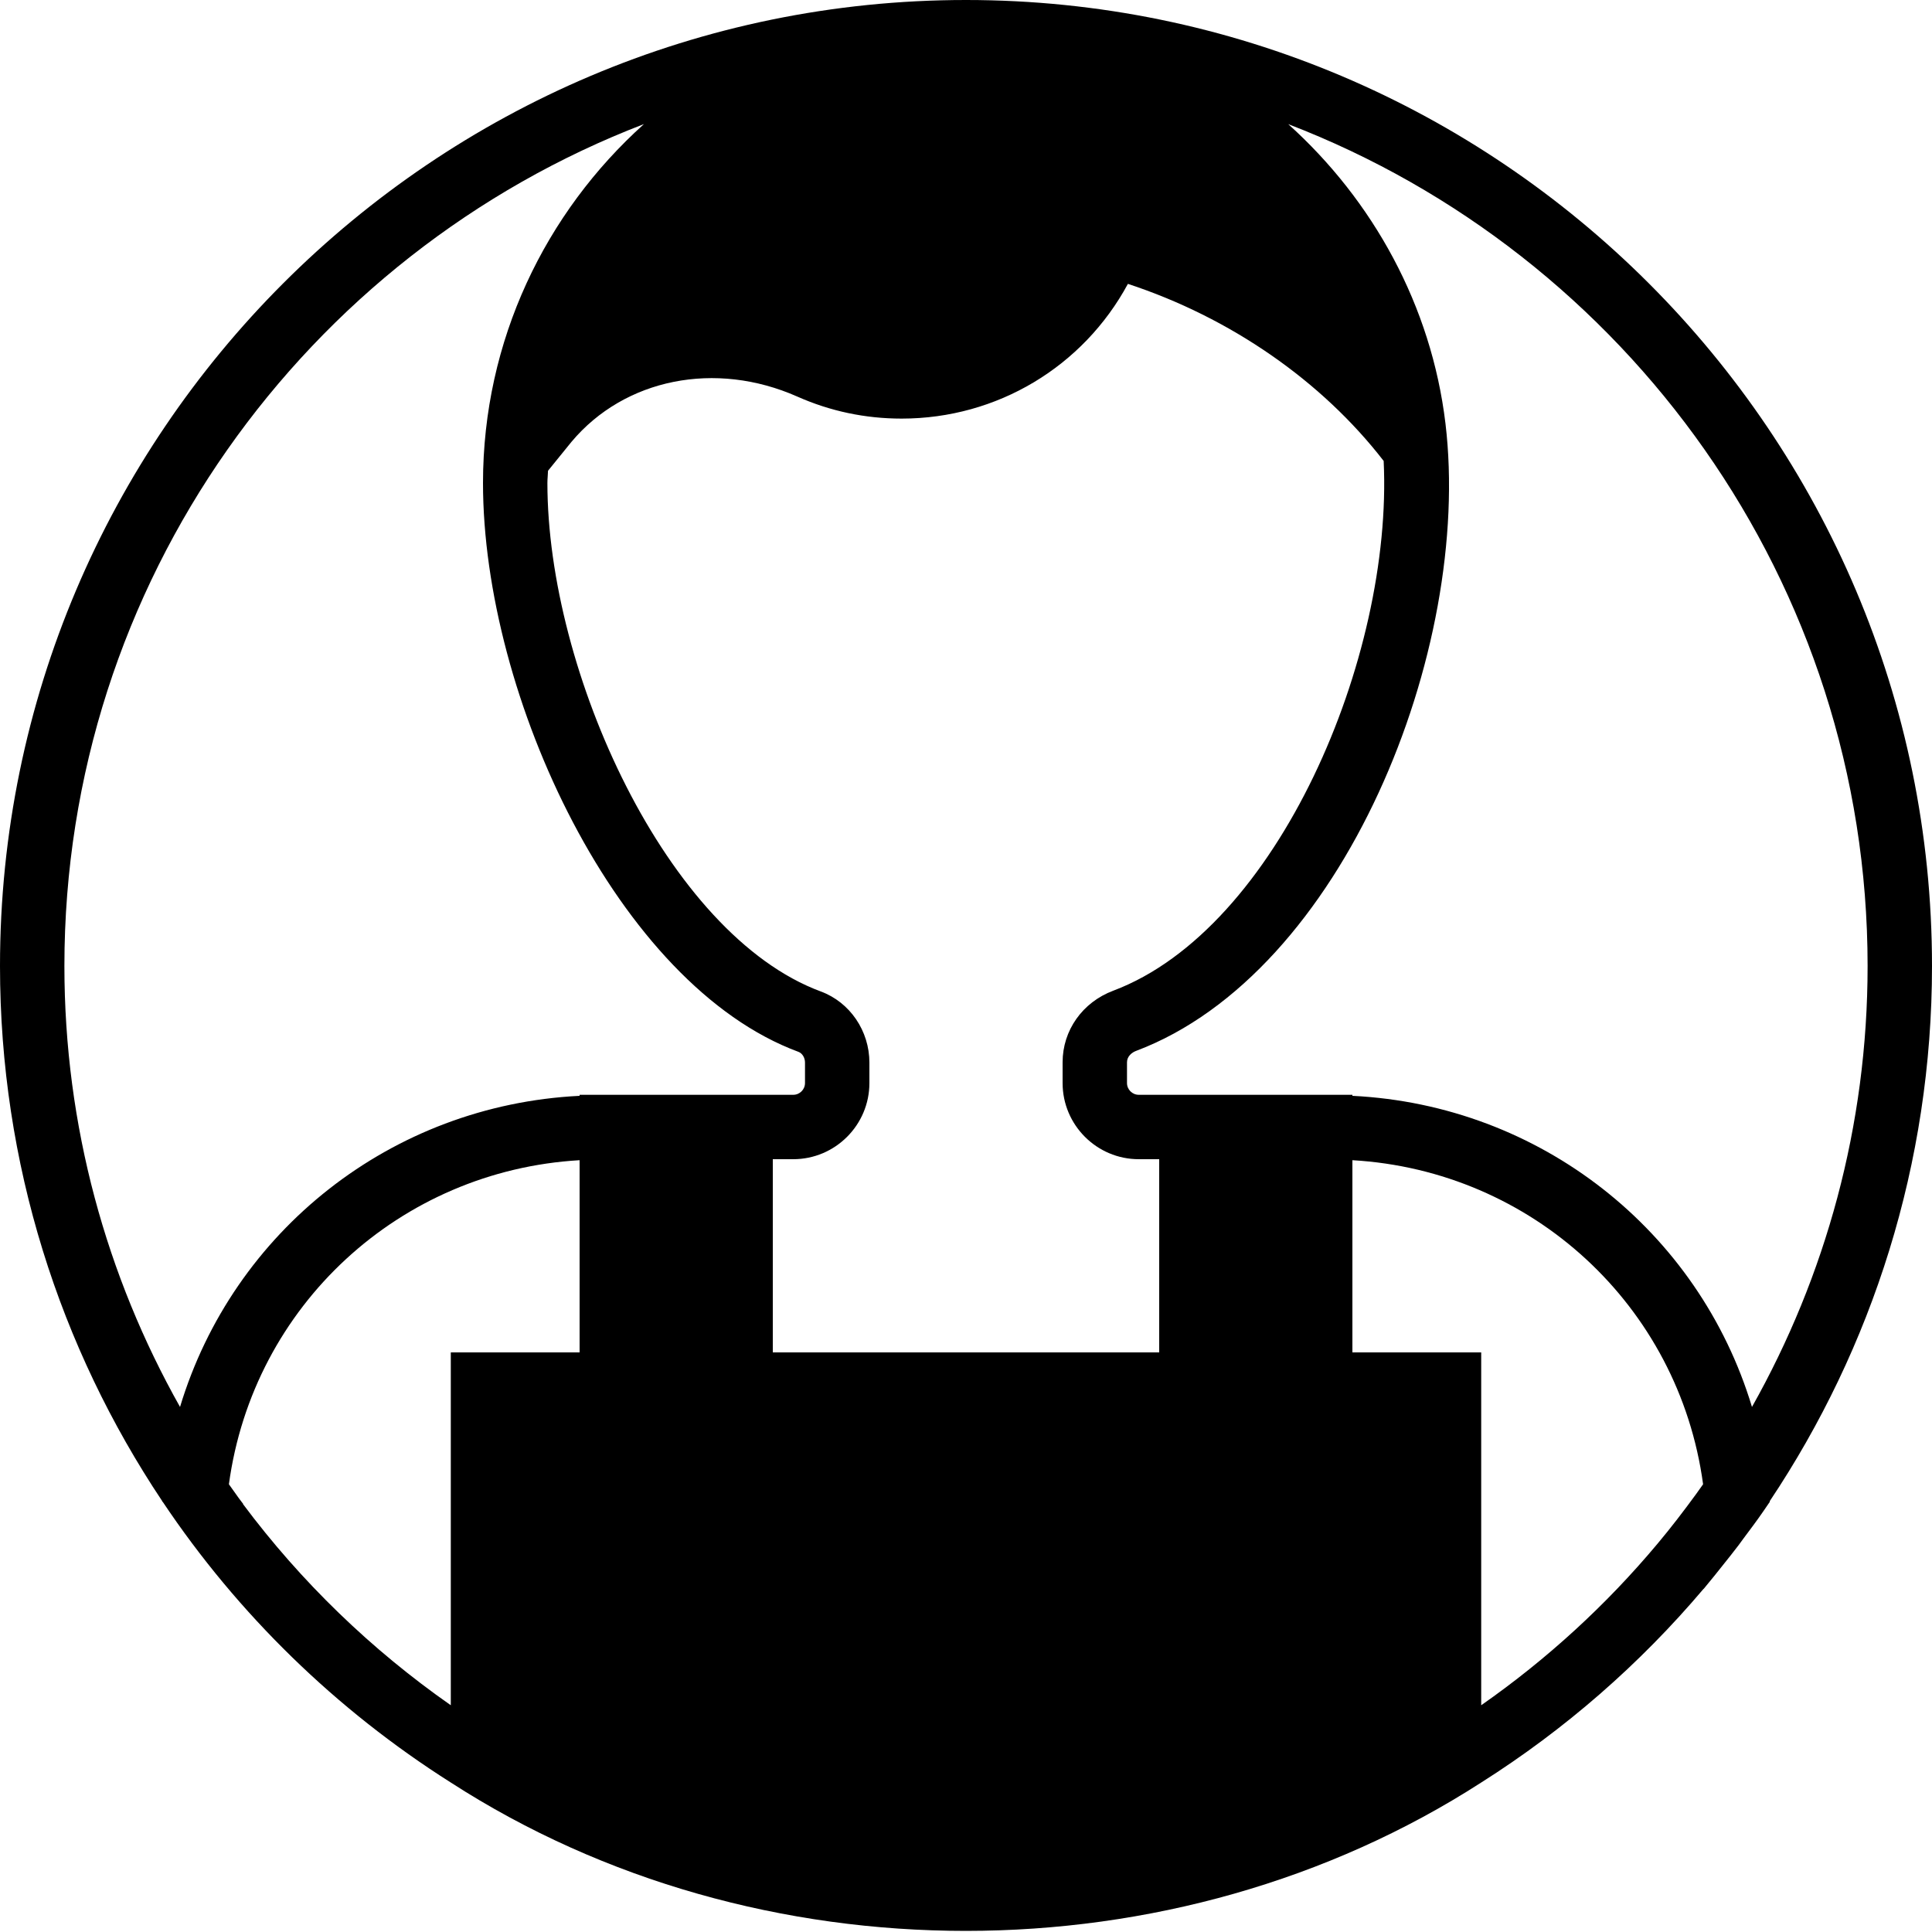 <?xml version="1.0" encoding="UTF-8" standalone="no"?>
<svg width="60px" height="60px" viewBox="0 0 60 60" version="1.1" xmlns="http://www.w3.org/2000/svg" xmlns:xlink="http://www.w3.org/1999/xlink" xmlns:sketch="http://www.bohemiancoding.com/sketch/ns">
    <!-- Generator: Sketch 3.2.2 (9983) - http://www.bohemiancoding.com/sketch -->
    <title>291 - Profile (Solid)</title>
    <desc>Created with Sketch.</desc>
    <defs></defs>
    <g id="Page-1" stroke="none" stroke-width="1" fill="none" fill-rule="evenodd" sketch:type="MSPage">
        <g id="Icons" sketch:type="MSArtboardGroup" transform="translate(-1200, -1317)" fill="#000000">
            <g id="291---Profile-(Solid)" sketch:type="MSLayerGroup" transform="translate(1200, 1317)">
                <path d="M60,30 C60,13.458 46.542,0 30,0 C13.458,0 0,13.458 0,30 C0,36.142 1.858,41.857 5.038,46.618 L5.036,46.636 L5.051,46.637 C7.389,50.132 10.444,53.106 14,55.358 C23.524,61.507 36.473,61.496 46,55.358 C48.599,53.713 50.928,51.681 52.907,49.341 L52.91,49.344 L52.978,49.26 C53.155,49.049 53.327,48.833 53.499,48.616 C53.667,48.407 53.833,48.198 53.996,47.984 L54.136,47.792 C54.346,47.511 54.557,47.232 54.757,46.941 L54.964,46.639 L54.962,46.618 C58.142,41.857 60,36.142 60,30 L60,30 Z M58,30 C58,34.972 56.691,39.642 54.409,43.694 C52.762,38.234 47.846,34.321 42,34.032 L42,34 L35.365,34 C35.164,34 35,33.836 35,33.635 L35,32.99 C35,32.808 35.149,32.687 35.276,32.639 C41.716,30.218 45.731,20.175 44.89,13.15 C44.451,9.493 42.639,6.223 40.007,3.855 C50.517,7.892 58,18.086 58,30 L58,30 Z M25.491,30.791 C20.709,29.022 17,20.85 17,15 C17,14.872 17.016,14.747 17.019,14.62 L17.751,13.718 C19.402,11.754 22.221,11.191 24.763,12.317 C25.785,12.771 26.874,13 28,13 C30.971,13 33.64,11.385 35.028,8.816 C38.21,9.861 41.05,11.831 42.971,14.315 C43.264,20.415 39.677,28.848 34.573,30.767 C33.617,31.126 33,31.999 33,32.99 L33,33.635 C33,34.938 34.062,36 35.365,36 L36,36 L36,42 L24,42 L24,36 L24.635,36 C25.938,36 27,34.938 27,33.635 L27,33 C27,32.014 26.395,31.126 25.491,30.791 L25.491,30.791 Z M19.999,3.853 C16.939,6.601 15,10.573 15,15 C15,21.629 19.19,30.593 24.797,32.666 C24.916,32.711 25,32.848 25,33 L25,33.635 C25,33.836 24.836,34 24.635,34 L18,34 L18,34.032 C12.154,34.321 7.238,38.234 5.591,43.694 C3.309,39.642 2,34.972 2,30 C2,18.083 9.486,7.888 19.999,3.853 L19.999,3.853 Z M7.544,46.707 L7.553,46.707 L7.416,46.526 C7.312,46.384 7.211,46.239 7.109,46.095 C7.862,40.541 12.426,36.354 18,36.031 L18,42 L14,42 L14,52.958 C11.529,51.231 9.345,49.121 7.544,46.707 L7.544,46.707 Z M46,52.958 L46,42 L42,42 L42,36.031 C47.574,36.354 52.138,40.541 52.891,46.095 C52.818,46.199 52.745,46.302 52.67,46.405 C52.288,46.928 51.896,47.44 51.483,47.933 C49.888,49.841 48.042,51.531 46,52.958 L46,52.958 Z" id="Fill-802" sketch:type="MSShapeGroup"></path>
            </g>
        </g>
    </g>
</svg>